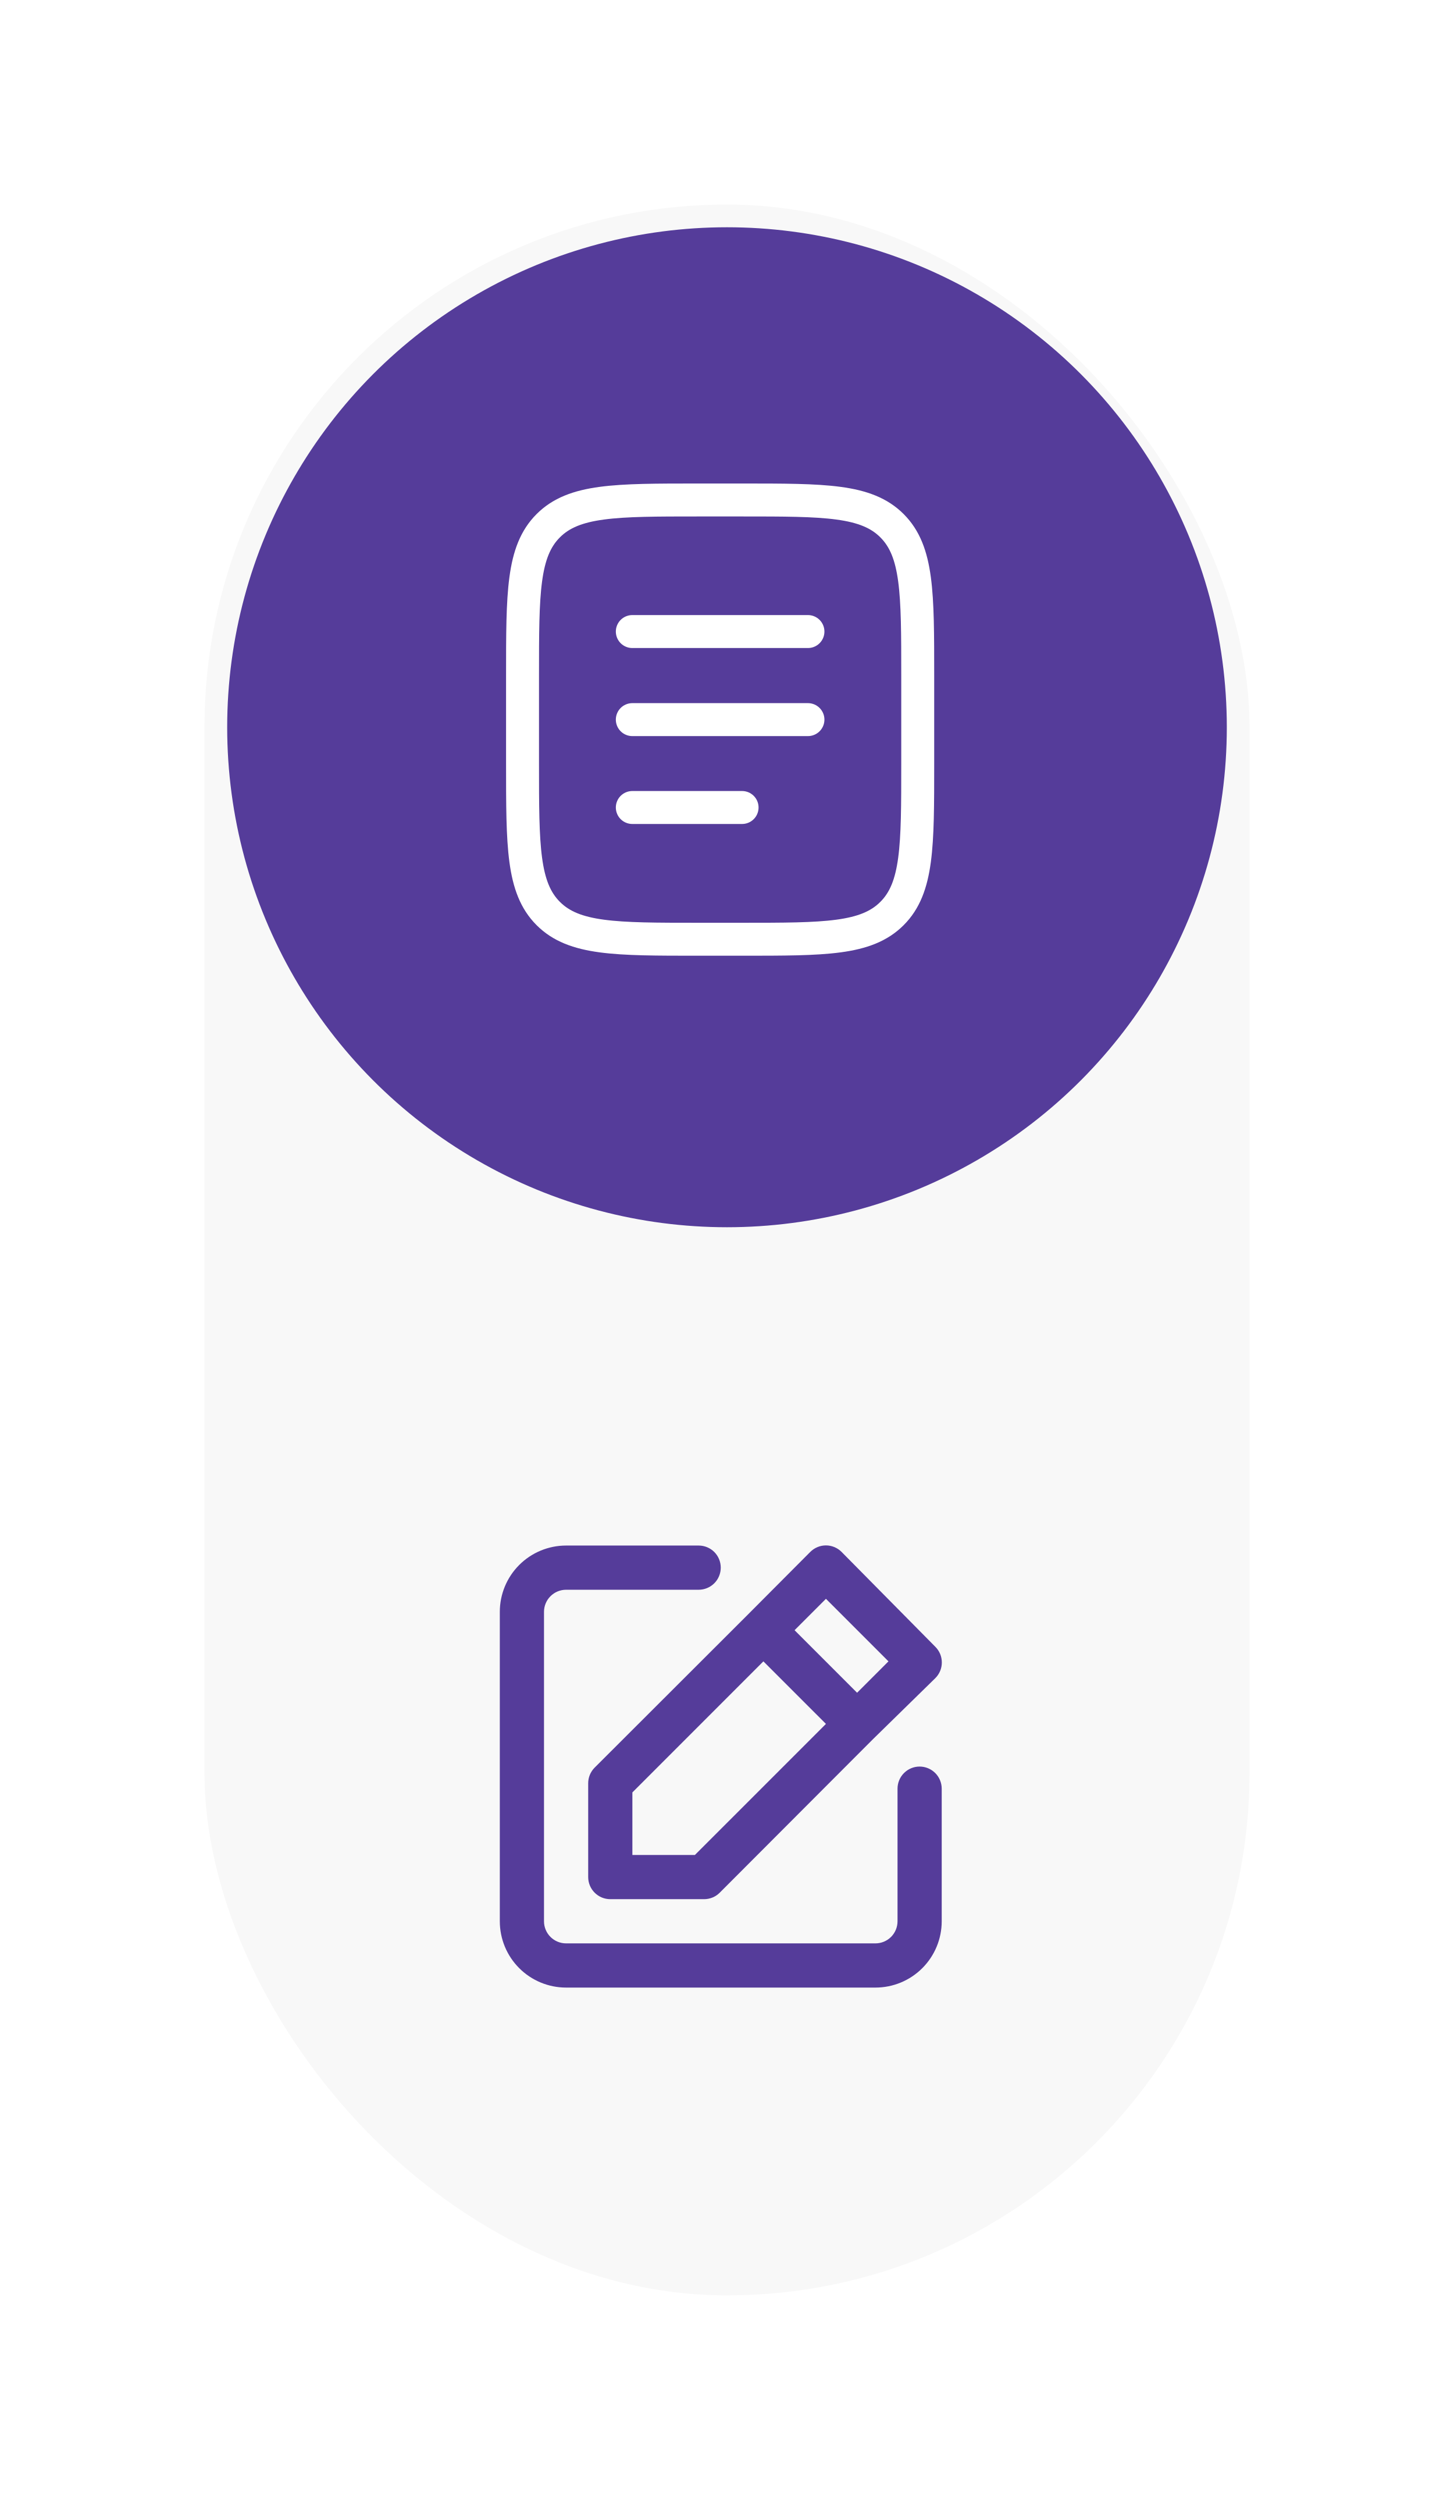<svg width="64" height="110" viewBox="0 0 64 110" fill="none" xmlns="http://www.w3.org/2000/svg">
<g filter="url(#filter0_d_146_1012)">
<rect x="9" y="5" width="46" height="92" rx="23" fill="#F8F8F8"/>
<circle cx="32" cy="28" r="22" fill="#553C9A"/>
<path d="M23 25.731C23 22.087 23 20.264 24.132 19.132C25.264 18 27.087 18 30.731 18H32.664C36.309 18 38.131 18 39.263 19.132C40.395 20.264 40.395 22.087 40.395 25.731V29.597C40.395 33.241 40.395 35.064 39.263 36.196C38.131 37.328 36.309 37.328 32.664 37.328H30.731C27.087 37.328 25.264 37.328 24.132 36.196C23 35.064 23 33.241 23 29.597V25.731Z" stroke="white" stroke-width="1.45"/>
<path d="M27.832 27.664H35.563" stroke="white" stroke-width="1.45" stroke-linecap="round"/>
<path d="M27.832 23.789H35.563" stroke="white" stroke-width="1.45" stroke-linecap="round"/>
<path d="M27.832 31.531H32.664" stroke="white" stroke-width="1.45" stroke-linecap="round"/>
<path d="M40.478 73.731C40.22 73.731 39.973 73.834 39.791 74.016C39.608 74.198 39.506 74.446 39.506 74.704V80.539C39.506 80.797 39.403 81.044 39.221 81.227C39.038 81.409 38.791 81.511 38.533 81.511H24.918C24.66 81.511 24.412 81.409 24.23 81.227C24.047 81.044 23.945 80.797 23.945 80.539V66.923C23.945 66.665 24.047 66.418 24.23 66.236C24.412 66.053 24.66 65.951 24.918 65.951H30.753C31.011 65.951 31.258 65.848 31.441 65.666C31.623 65.484 31.725 65.236 31.725 64.978C31.725 64.72 31.623 64.473 31.441 64.29C31.258 64.108 31.011 64.006 30.753 64.006H24.918C24.144 64.006 23.402 64.313 22.855 64.86C22.307 65.407 22 66.15 22 66.923V80.539C22 81.313 22.307 82.055 22.855 82.602C23.402 83.149 24.144 83.456 24.918 83.456H38.533C39.307 83.456 40.049 83.149 40.596 82.602C41.143 82.055 41.451 81.313 41.451 80.539V74.704C41.451 74.446 41.348 74.198 41.166 74.016C40.983 73.834 40.736 73.731 40.478 73.731ZM25.89 74.47V78.594C25.89 78.852 25.993 79.099 26.175 79.281C26.357 79.464 26.605 79.566 26.863 79.566H30.986C31.114 79.567 31.241 79.542 31.36 79.494C31.478 79.446 31.586 79.374 31.677 79.284L38.407 72.544L41.169 69.841C41.26 69.751 41.332 69.643 41.382 69.524C41.431 69.406 41.456 69.279 41.456 69.15C41.456 69.022 41.431 68.895 41.382 68.776C41.332 68.658 41.26 68.55 41.169 68.46L37.045 64.288C36.955 64.197 36.847 64.124 36.729 64.075C36.61 64.025 36.483 64 36.355 64C36.226 64 36.099 64.025 35.981 64.075C35.862 64.124 35.755 64.197 35.664 64.288L32.922 67.04L26.172 73.78C26.082 73.871 26.011 73.978 25.962 74.097C25.914 74.215 25.889 74.342 25.89 74.47ZM36.355 66.35L39.107 69.102L37.726 70.483L34.974 67.731L36.355 66.35ZM27.835 74.869L33.602 69.102L36.355 71.854L30.587 77.621H27.835V74.869Z" fill="#553C9A"/>
</g>
<defs>
<filter id="filter0_d_146_1012" x="0.1" y="0.1" width="63.8" height="109.8" filterUnits="userSpaceOnUse" color-interpolation-filters="sRGB">
<feFlood flood-opacity="0" result="BackgroundImageFix"/>
<feColorMatrix in="SourceAlpha" type="matrix" values="0 0 0 0 0 0 0 0 0 0 0 0 0 0 0 0 0 0 127 0" result="hardAlpha"/>
<feOffset dy="4"/>
<feGaussianBlur stdDeviation="4.45"/>
<feComposite in2="hardAlpha" operator="out"/>
<feColorMatrix type="matrix" values="0 0 0 0 0 0 0 0 0 0 0 0 0 0 0 0 0 0 0.14 0"/>
<feBlend mode="normal" in2="BackgroundImageFix" result="effect1_dropShadow_146_1012"/>
<feBlend mode="normal" in="SourceGraphic" in2="effect1_dropShadow_146_1012" result="shape"/>
</filter>
</defs>
</svg>
